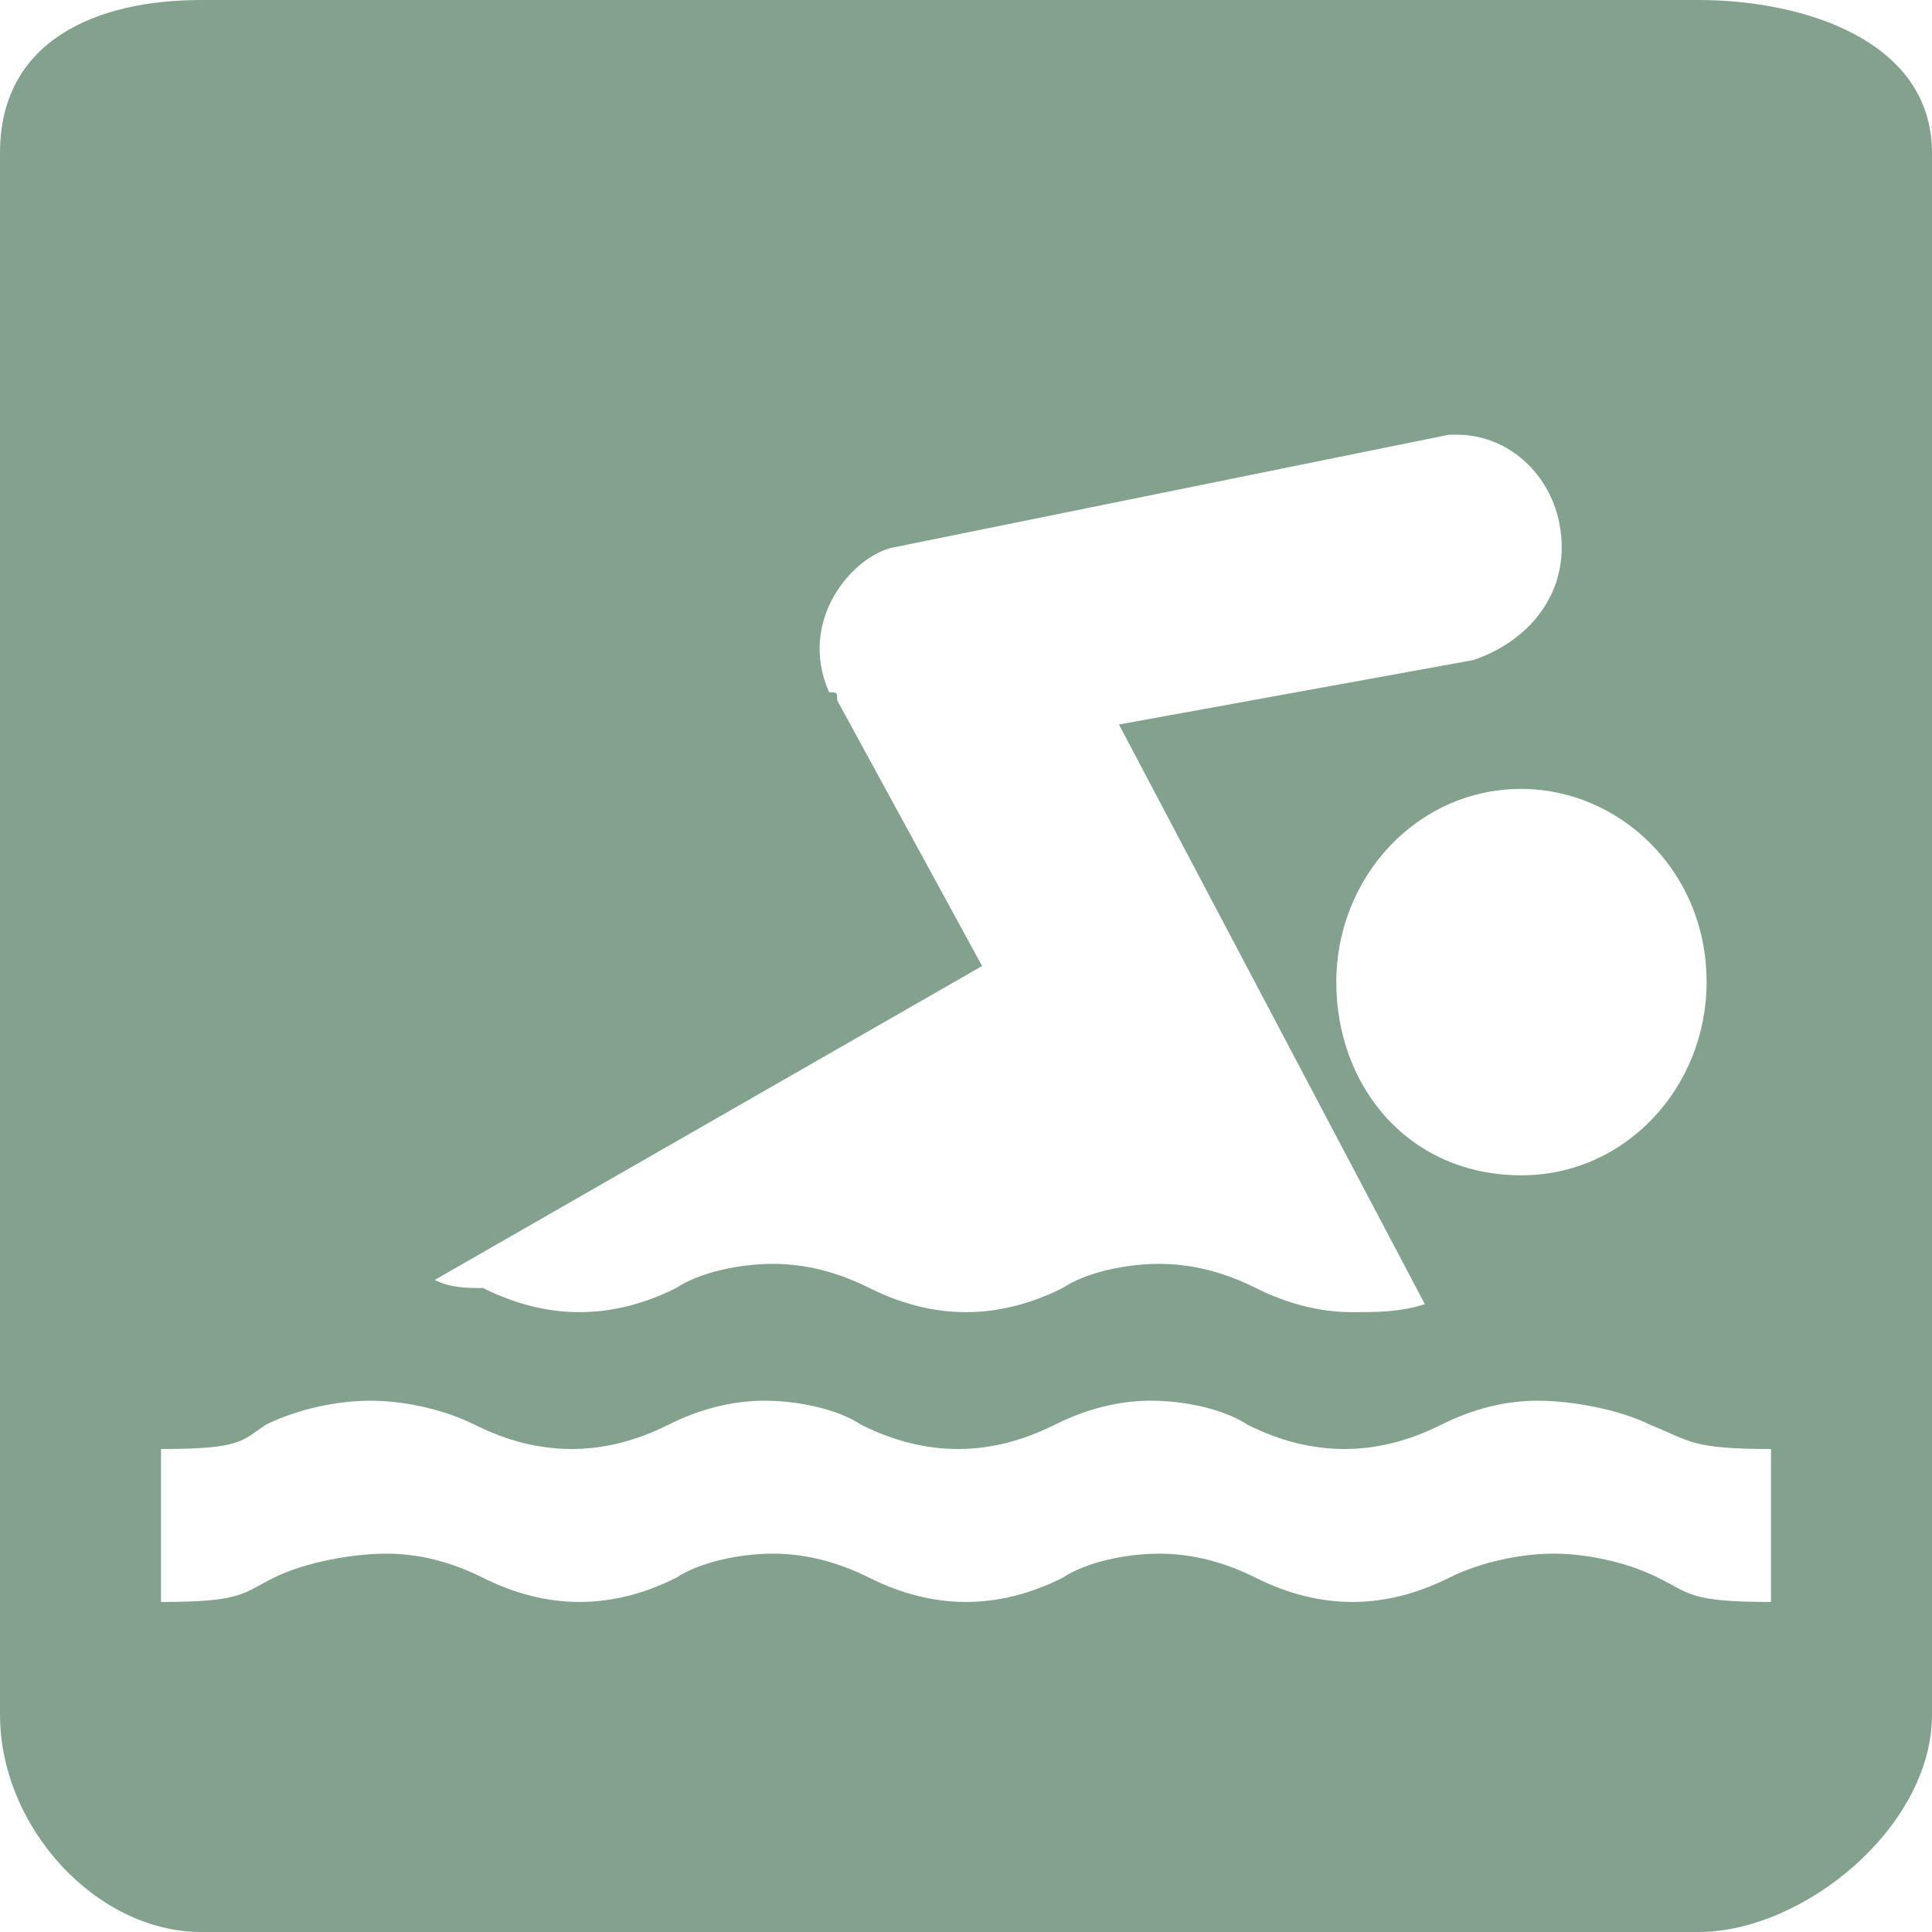 <?xml version="1.0" encoding="utf-8"?>
<!-- Generator: Adobe Illustrator 19.1.0, SVG Export Plug-In . SVG Version: 6.00 Build 0)  -->
<svg version="1.1" id="Layer_1" xmlns="http://www.w3.org/2000/svg" xmlns:xlink="http://www.w3.org/1999/xlink" x="0px" y="0px"
	 viewBox="0 0 24 24" style="enable-background:new 0 0 24 24;" xml:space="preserve">
<style type="text/css">
	.st0{fill:#82A28E;}
</style>
<path class="st0" d="M21.1,0H2.5C1.2,0,0,0.5,0,1.9v19.4C0,22.7,1.2,24,2.5,24h18.6c1.3,0,2.9-1.3,2.9-2.7V1.9C24,0.5,22.4,0,21.1,0
	z M21.2,12.2c0,1.3-1,2.4-2.3,2.4c-1.4,0-2.3-1.1-2.3-2.4c0-1.3,1-2.4,2.3-2.4C20.1,9.8,21.2,10.8,21.2,12.2z M10.4,8.7
	c0-0.1,0-0.1-0.1-0.1c-0.4-0.9,0.3-1.7,0.8-1.8L18,5.4c0,0,0.1,0,0.1,0c0.7,0,1.3,0.6,1.3,1.4c0,0.7-0.5,1.2-1.1,1.4L13.9,9l3.8,7.2
	c-0.3,0.1-0.6,0.1-0.9,0.1c-0.4,0-0.8-0.1-1.2-0.3c-0.4-0.2-0.8-0.3-1.2-0.3c-0.4,0-0.9,0.1-1.2,0.3c-0.4,0.2-0.8,0.3-1.2,0.3
	c-0.4,0-0.8-0.1-1.2-0.3c-0.4-0.2-0.8-0.3-1.2-0.3c-0.4,0-0.9,0.1-1.2,0.3c-0.4,0.2-0.8,0.3-1.2,0.3c-0.4,0-0.8-0.1-1.2-0.3
	C5.8,16,5.6,16,5.4,15.9l6.8-3.9L10.4,8.7z M22,19.9c-1,0-1-0.1-1.4-0.3c-0.4-0.2-0.9-0.3-1.3-0.3c-0.4,0-0.9,0.1-1.3,0.3
	c-0.4,0.2-0.8,0.3-1.2,0.3c-0.4,0-0.8-0.1-1.2-0.3c-0.4-0.2-0.8-0.3-1.2-0.3c-0.4,0-0.9,0.1-1.2,0.3c-0.4,0.2-0.8,0.3-1.2,0.3
	c-0.4,0-0.8-0.1-1.2-0.3c-0.4-0.2-0.8-0.3-1.2-0.3c-0.4,0-0.9,0.1-1.2,0.3c-0.4,0.2-0.8,0.3-1.2,0.3c-0.4,0-0.8-0.1-1.2-0.3
	c-0.4-0.2-0.8-0.3-1.2-0.3c-0.4,0-1,0.1-1.4,0.3C3,19.8,3,19.9,2,19.9V18c1,0,1-0.1,1.3-0.3c0.4-0.2,0.9-0.3,1.3-0.3
	c0.4,0,0.9,0.1,1.3,0.3C6.3,17.9,6.7,18,7.1,18c0.4,0,0.8-0.1,1.2-0.3c0.4-0.2,0.8-0.3,1.2-0.3c0.4,0,0.9,0.1,1.2,0.3
	c0.4,0.2,0.8,0.3,1.2,0.3c0.4,0,0.8-0.1,1.2-0.3c0.4-0.2,0.8-0.3,1.2-0.3c0.4,0,0.9,0.1,1.2,0.3c0.4,0.2,0.8,0.3,1.2,0.3
	c0.4,0,0.8-0.1,1.2-0.3c0.4-0.2,0.8-0.3,1.2-0.3c0.4,0,1,0.1,1.4,0.3C21,17.9,21,18,22,18V19.9z"/>
</svg>
